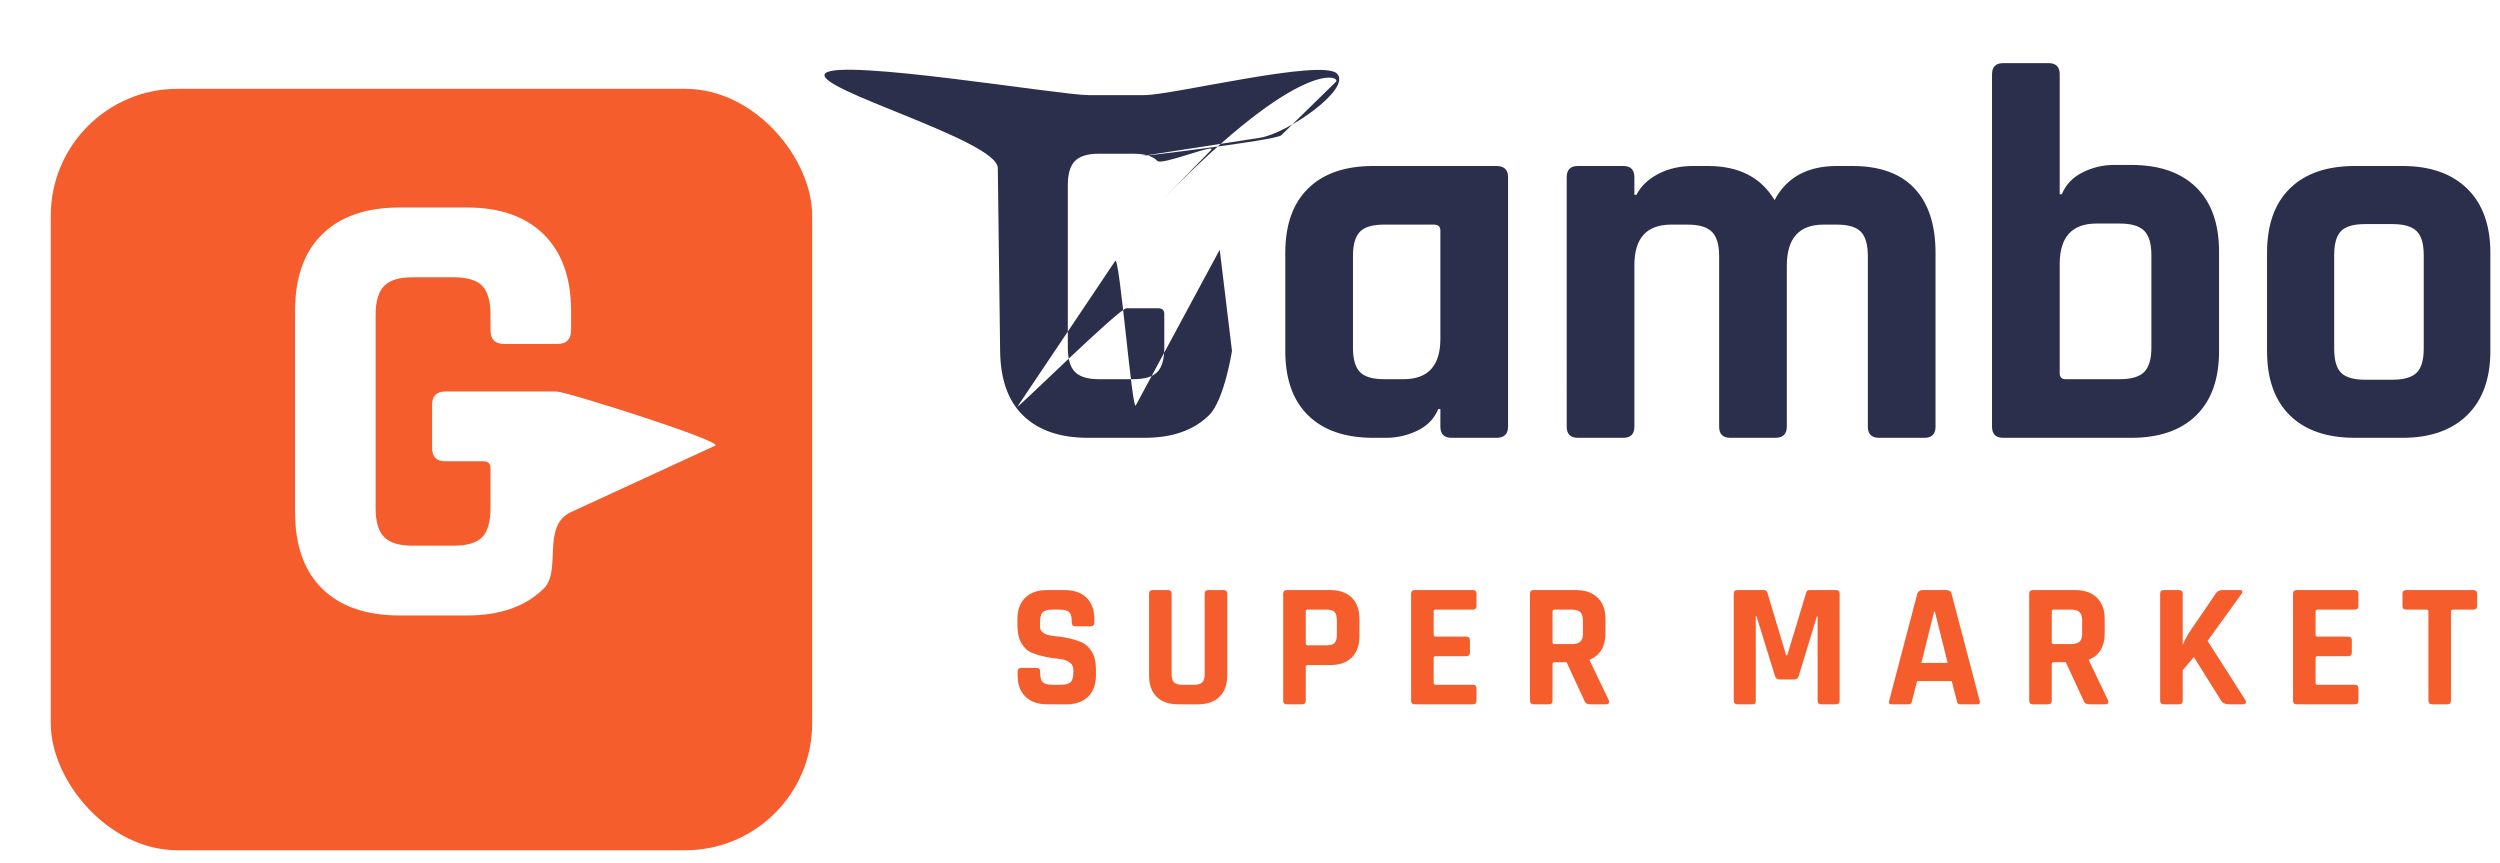 <?xml version="1.0" encoding="UTF-8" standalone="no"?>
<svg
   xmlns:dc="http://purl.org/dc/elements/1.1/"
   xmlns:cc="http://creativecommons.org/ns#"
   xmlns:rdf="http://www.w3.org/1999/02/22-rdf-syntax-ns#"
   xmlns:svg="http://www.w3.org/2000/svg"
   xmlns="http://www.w3.org/2000/svg"
   xmlns:sodipodi="http://sodipodi.sourceforge.net/DTD/sodipodi-0.dtd"
   xmlns:inkscape="http://www.inkscape.org/namespaces/inkscape"
   preserveAspectRatio="xMidYMid"
   width="197"
   height="68"
   viewBox="0 0 197 68"
   version="1.1"
   id="svg94"
   sodipodi:docname="logo.svg">
  <sodipodi:namedview
     pagecolor="#ffffff"
     bordercolor="#666666"
     borderopacity="1"
     objecttolerance="10"
     gridtolerance="10"
     guidetolerance="10"
     inkscape:pageopacity="0"
     inkscape:pageshadow="2"
     inkscape:window-width="640"
     inkscape:window-height="480"
     id="namedview96"
     showgrid="true"
     inkscape:snap-global="false">
    <inkscape:grid
       type="xygrid"
       id="grid354" />
  </sodipodi:namedview>
  <defs
     id="defs80">
    <style
       id="style55">
      .cls-1, .cls-3 {
        fill: #f55d2c;
      }

      .cls-1, .cls-2, .cls-4 {
        fill-rule: evenodd;
      }

      .cls-2 {
        fill: #2b2f4c;
      }

      .cls-3 {
        filter: url(#filter-chain-1);
      }

      .cls-4 {
        fill: #fff;
      }
    </style>
    <filter
       id="filter-chain-1"
       filterUnits="userSpaceOnUse">
      <feOffset
         dy="2"
         in="SourceAlpha"
         id="feOffset57" />
      <feGaussianBlur
         stdDeviation="2.236"
         result="dropBlur"
         id="feGaussianBlur59" />
      <feFlood
         flood-opacity="0.24"
         id="feFlood61" />
      <feComposite
         operator="in"
         in2="dropBlur"
         result="dropShadowComp"
         id="feComposite63" />
      <feComposite
         in="SourceGraphic"
         result="shadowed"
         in2="dropShadowComp"
         id="feComposite65" />
      <feOffset
         dy="3"
         in="SourceAlpha"
         id="feOffset67" />
      <feGaussianBlur
         stdDeviation="2.646"
         result="innerShadowBlur"
         id="feGaussianBlur69" />
      <feFlood
         flood-opacity="0.26"
         id="feFlood71" />
      <feComposite
         operator="out"
         in2="innerShadowBlur"
         id="feComposite73" />
      <feComposite
         operator="in"
         in2="SourceAlpha"
         id="feComposite75" />
      <feBlend
         mode="multiply"
         in2="shadowed"
         result="innerShadow"
         id="feBlend77" />
    </filter>
  </defs>
  <g
     id="g86">
    <path
       d="M194.901,48.038 L193.305,48.038 C193.193,48.038 193.137,48.089 193.137,48.192 L193.137,55.206 C193.137,55.402 193.039,55.500 192.843,55.500 L191.667,55.500 C191.462,55.500 191.359,55.402 191.359,55.206 L191.359,48.192 C191.359,48.089 191.308,48.038 191.205,48.038 L189.609,48.038 C189.413,48.038 189.315,47.940 189.315,47.744 L189.315,46.792 C189.315,46.596 189.413,46.498 189.609,46.498 L194.901,46.498 C195.097,46.498 195.195,46.596 195.195,46.792 L195.195,47.744 C195.195,47.940 195.097,48.038 194.901,48.038 ZM180.985,55.500 C180.789,55.500 180.691,55.402 180.691,55.206 L180.691,46.792 C180.691,46.596 180.789,46.498 180.985,46.498 L185.563,46.498 C185.750,46.498 185.843,46.596 185.843,46.792 L185.843,47.744 C185.843,47.940 185.750,48.038 185.563,48.038 L182.637,48.038 C182.525,48.038 182.469,48.089 182.469,48.192 L182.469,50.012 C182.469,50.115 182.525,50.166 182.637,50.166 L185.031,50.166 C185.227,50.166 185.325,50.264 185.325,50.460 L185.325,51.412 C185.325,51.608 185.227,51.706 185.031,51.706 L182.637,51.706 C182.525,51.706 182.469,51.757 182.469,51.860 L182.469,53.806 C182.469,53.909 182.525,53.960 182.637,53.960 L185.563,53.960 C185.750,53.960 185.843,54.058 185.843,54.254 L185.843,55.206 C185.843,55.402 185.750,55.500 185.563,55.500 L180.985,55.500 ZM176.701,55.500 L175.679,55.500 C175.352,55.500 175.133,55.402 175.021,55.206 L172.879,51.776 L171.997,52.812 L171.997,55.206 C171.997,55.402 171.899,55.500 171.703,55.500 L170.513,55.500 C170.317,55.500 170.219,55.402 170.219,55.206 L170.219,46.792 C170.219,46.596 170.317,46.498 170.513,46.498 L171.703,46.498 C171.899,46.498 171.997,46.596 171.997,46.792 L171.997,50.782 L172.025,50.782 C172.100,50.558 172.244,50.269 172.459,49.914 L174.587,46.792 C174.708,46.596 174.890,46.498 175.133,46.498 L176.505,46.498 C176.608,46.498 176.671,46.528 176.694,46.589 C176.717,46.650 176.692,46.727 176.617,46.820 L173.957,50.502 L176.925,55.150 C176.990,55.262 177.002,55.348 176.960,55.409 C176.918,55.470 176.832,55.500 176.701,55.500 ZM164.731,55.500 C164.563,55.500 164.442,55.481 164.367,55.444 C164.292,55.407 164.232,55.327 164.185,55.206 L162.785,52.182 L161.847,52.182 C161.735,52.182 161.679,52.233 161.679,52.336 L161.679,55.206 C161.679,55.402 161.581,55.500 161.385,55.500 L160.195,55.500 C159.999,55.500 159.901,55.402 159.901,55.206 L159.901,46.792 C159.901,46.596 159.999,46.498 160.195,46.498 L163.527,46.498 C164.255,46.498 164.824,46.699 165.235,47.100 C165.646,47.501 165.851,48.066 165.851,48.794 L165.851,49.886 C165.851,50.941 165.436,51.641 164.605,51.986 L164.605,52.042 L166.103,55.164 C166.187,55.388 166.108,55.500 165.865,55.500 L164.731,55.500 ZM164.073,48.864 C164.073,48.575 164.003,48.365 163.863,48.234 C163.723,48.103 163.504,48.038 163.205,48.038 L161.833,48.038 C161.730,48.038 161.679,48.089 161.679,48.192 L161.679,50.600 C161.679,50.703 161.730,50.754 161.833,50.754 L163.205,50.754 C163.504,50.754 163.723,50.691 163.863,50.565 C164.003,50.439 164.073,50.236 164.073,49.956 L164.073,48.864 ZM154.483,55.500 C154.381,55.500 154.311,55.479 154.273,55.437 C154.236,55.395 154.208,55.318 154.189,55.206 L153.797,53.666 L151.067,53.666 L150.675,55.206 C150.657,55.318 150.626,55.395 150.584,55.437 C150.542,55.479 150.475,55.500 150.381,55.500 L149.037,55.500 C148.869,55.500 148.813,55.402 148.869,55.206 L151.081,46.792 C151.147,46.596 151.287,46.498 151.501,46.498 L153.363,46.498 C153.597,46.498 153.737,46.596 153.783,46.792 L155.995,55.206 C156.051,55.402 155.995,55.500 155.827,55.500 L154.483,55.500 ZM152.467,48.192 L152.411,48.192 L151.403,52.238 L153.475,52.238 L152.467,48.192 ZM143.521,55.500 C143.325,55.500 143.227,55.402 143.227,55.206 L143.227,48.570 L143.171,48.570 L141.743,53.260 C141.687,53.447 141.571,53.540 141.393,53.540 L140.217,53.540 C140.040,53.540 139.923,53.447 139.867,53.260 L138.411,48.556 L138.355,48.556 L138.355,55.206 C138.355,55.318 138.337,55.395 138.299,55.437 C138.262,55.479 138.183,55.500 138.061,55.500 L136.913,55.500 C136.717,55.500 136.619,55.402 136.619,55.206 L136.619,46.792 C136.619,46.596 136.717,46.498 136.913,46.498 L138.999,46.498 C139.130,46.498 139.219,46.563 139.265,46.694 L140.749,51.636 L140.833,51.636 L142.331,46.694 C142.359,46.563 142.448,46.498 142.597,46.498 L144.669,46.498 C144.865,46.498 144.963,46.596 144.963,46.792 L144.963,55.206 C144.963,55.402 144.865,55.500 144.669,55.500 L143.521,55.500 ZM125.392,55.500 C125.224,55.500 125.102,55.481 125.028,55.444 C124.953,55.407 124.892,55.327 124.846,55.206 L123.446,52.182 L122.508,52.182 C122.396,52.182 122.340,52.233 122.340,52.336 L122.340,55.206 C122.340,55.402 122.242,55.500 122.046,55.500 L120.856,55.500 C120.660,55.500 120.562,55.402 120.562,55.206 L120.562,46.792 C120.562,46.596 120.660,46.498 120.856,46.498 L124.188,46.498 C124.916,46.498 125.485,46.699 125.896,47.100 C126.306,47.501 126.512,48.066 126.512,48.794 L126.512,49.886 C126.512,50.941 126.096,51.641 125.266,51.986 L125.266,52.042 L126.764,55.164 C126.848,55.388 126.768,55.500 126.526,55.500 L125.392,55.500 ZM124.734,48.864 C124.734,48.575 124.664,48.365 124.524,48.234 C124.384,48.103 124.164,48.038 123.866,48.038 L122.494,48.038 C122.391,48.038 122.340,48.089 122.340,48.192 L122.340,50.600 C122.340,50.703 122.391,50.754 122.494,50.754 L123.866,50.754 C124.164,50.754 124.384,50.691 124.524,50.565 C124.664,50.439 124.734,50.236 124.734,49.956 L124.734,48.864 ZM111.490,55.500 C111.294,55.500 111.196,55.402 111.196,55.206 L111.196,46.792 C111.196,46.596 111.294,46.498 111.490,46.498 L116.068,46.498 C116.254,46.498 116.348,46.596 116.348,46.792 L116.348,47.744 C116.348,47.940 116.254,48.038 116.068,48.038 L113.142,48.038 C113.030,48.038 112.974,48.089 112.974,48.192 L112.974,50.012 C112.974,50.115 113.030,50.166 113.142,50.166 L115.536,50.166 C115.732,50.166 115.830,50.264 115.830,50.460 L115.830,51.412 C115.830,51.608 115.732,51.706 115.536,51.706 L113.142,51.706 C113.030,51.706 112.974,51.757 112.974,51.860 L112.974,53.806 C112.974,53.909 113.030,53.960 113.142,53.960 L116.068,53.960 C116.254,53.960 116.348,54.058 116.348,54.254 L116.348,55.206 C116.348,55.402 116.254,55.500 116.068,55.500 L111.490,55.500 ZM104.826,52.406 L103.062,52.406 C102.950,52.406 102.894,52.457 102.894,52.560 L102.894,55.206 C102.894,55.402 102.796,55.500 102.600,55.500 L101.410,55.500 C101.214,55.500 101.116,55.402 101.116,55.206 L101.116,46.792 C101.116,46.596 101.214,46.498 101.410,46.498 L104.826,46.498 C105.554,46.498 106.118,46.696 106.520,47.093 C106.921,47.490 107.122,48.052 107.122,48.780 L107.122,50.124 C107.122,50.852 106.921,51.414 106.520,51.811 C106.118,52.208 105.554,52.406 104.826,52.406 ZM105.344,48.864 C105.344,48.565 105.283,48.353 105.162,48.227 C105.040,48.101 104.830,48.038 104.532,48.038 L103.048,48.038 C102.945,48.038 102.894,48.089 102.894,48.192 L102.894,50.698 C102.894,50.801 102.945,50.852 103.048,50.852 L104.532,50.852 C104.830,50.852 105.040,50.789 105.162,50.663 C105.283,50.537 105.344,50.329 105.344,50.040 L105.344,48.864 ZM94.396,55.500 L92.856,55.500 C92.118,55.500 91.549,55.304 91.148,54.912 C90.746,54.520 90.546,53.955 90.546,53.218 L90.546,46.792 C90.546,46.596 90.644,46.498 90.840,46.498 L92.030,46.498 C92.226,46.498 92.324,46.596 92.324,46.792 L92.324,53.134 C92.324,53.433 92.387,53.645 92.513,53.771 C92.639,53.897 92.846,53.960 93.136,53.960 L94.102,53.960 C94.400,53.960 94.613,53.897 94.739,53.771 C94.865,53.645 94.928,53.433 94.928,53.134 L94.928,46.792 C94.928,46.596 95.026,46.498 95.222,46.498 L96.398,46.498 C96.603,46.498 96.706,46.591 96.706,46.778 L96.706,53.218 C96.706,53.946 96.503,54.508 96.097,54.905 C95.691,55.302 95.124,55.500 94.396,55.500 ZM84.036,55.500 L82.510,55.500 C81.782,55.500 81.213,55.299 80.802,54.898 C80.391,54.497 80.186,53.932 80.186,53.204 L80.186,52.924 C80.186,52.728 80.284,52.630 80.480,52.630 L81.670,52.630 C81.866,52.630 81.964,52.728 81.964,52.924 L81.964,53.036 C81.964,53.391 82.034,53.633 82.174,53.764 C82.314,53.895 82.571,53.960 82.944,53.960 L83.602,53.960 C83.966,53.960 84.220,53.890 84.365,53.750 C84.510,53.610 84.582,53.349 84.582,52.966 L84.582,52.798 C84.582,52.527 84.472,52.320 84.253,52.175 C84.034,52.030 83.761,51.944 83.434,51.916 C83.107,51.888 82.755,51.834 82.377,51.755 C81.999,51.676 81.647,51.573 81.320,51.447 C80.993,51.321 80.720,51.074 80.501,50.705 C80.282,50.336 80.172,49.863 80.172,49.284 L80.172,48.794 C80.172,48.066 80.377,47.501 80.788,47.100 C81.199,46.699 81.768,46.498 82.496,46.498 L83.896,46.498 C84.633,46.498 85.207,46.699 85.618,47.100 C86.029,47.501 86.234,48.066 86.234,48.794 L86.234,49.060 C86.234,49.256 86.136,49.354 85.940,49.354 L84.750,49.354 C84.554,49.354 84.456,49.256 84.456,49.060 L84.456,48.976 C84.456,48.612 84.386,48.365 84.246,48.234 C84.106,48.103 83.849,48.038 83.476,48.038 L82.930,48.038 C82.547,48.038 82.288,48.110 82.153,48.255 C82.018,48.400 81.950,48.682 81.950,49.102 L81.950,49.368 C81.950,49.807 82.333,50.059 83.098,50.124 C83.891,50.189 84.596,50.348 85.212,50.600 C85.539,50.740 85.812,50.990 86.031,51.349 C86.250,51.708 86.360,52.168 86.360,52.728 L86.360,53.204 C86.360,53.932 86.155,54.497 85.744,54.898 C85.333,55.299 84.764,55.500 84.036,55.500 Z"
       class="cls-1"
       id="path82" />
    <path
       d="m 194.413,32.715 c -1.218,1.19 -2.919,1.785 -5.103,1.785 h -3.738 c -2.212,0 -3.92,-0.588 -5.124,-1.764 -1.204,-1.176 -1.806,-2.87 -1.806,-5.082 v -7.728 c 0,-2.212 0.602,-3.906 1.806,-5.082 1.204,-1.176 2.912,-1.764 5.124,-1.764 h 3.738 c 2.184,0 3.885,0.595 5.103,1.785 1.218,1.19 1.827,2.877 1.827,5.061 v 7.728 c 0,2.184 -0.609,3.871 -1.827,5.061 z M 190.99,20.094 c 0,-0.896 -0.189,-1.526 -0.567,-1.89 -0.378,-0.364 -1.015,-0.546 -1.911,-0.546 h -2.142 c -0.896,0 -1.526,0.182 -1.89,0.546 -0.364,0.364 -0.546,0.994 -0.546,1.89 v 7.392 c 0,0.896 0.182,1.526 0.546,1.89 0.364,0.364 0.994,0.546 1.89,0.546 h 2.142 c 0.896,0 1.533,-0.182 1.911,-0.546 0.378,-0.364 0.567,-0.994 0.567,-1.89 z M 167.933,34.5 h -10.08 c -0.588,0 -0.882,-0.294 -0.882,-0.882 V 5.856 c 0,-0.588 0.294,-0.882 0.882,-0.882 h 3.57 c 0.588,0 0.882,0.294 0.882,0.882 v 9.45 h 0.168 c 0.308,-0.756 0.854,-1.33 1.638,-1.722 0.784,-0.392 1.61,-0.588 2.478,-0.588 h 1.344 c 2.212,0 3.92,0.588 5.124,1.764 1.204,1.176 1.806,2.87 1.806,5.082 v 7.812 c 0,2.212 -0.602,3.906 -1.806,5.082 -1.204,1.176 -2.912,1.764 -5.124,1.764 z m 1.596,-14.406 c 0,-0.896 -0.189,-1.533 -0.567,-1.911 -0.378,-0.378 -1.015,-0.567 -1.911,-0.567 h -1.848 c -1.932,0 -2.898,1.064 -2.898,3.192 v 8.61 c 0,0.308 0.154,0.462 0.462,0.462 h 4.284 c 0.896,0 1.533,-0.189 1.911,-0.567 0.378,-0.378 0.567,-1.015 0.567,-1.911 z M 151.638,34.5 h -3.57 c -0.588,0 -0.882,-0.294 -0.882,-0.882 v -13.44 c 0,-0.896 -0.183,-1.533 -0.546,-1.911 -0.365,-0.378 -0.995,-0.567 -1.89,-0.567 h -1.05 c -1.932,0 -2.898,1.078 -2.898,3.234 v 12.684 c 0,0.588 -0.309,0.882 -0.924,0.882 h -3.528 c -0.588,0 -0.882,-0.294 -0.882,-0.882 v -13.44 c 0,-0.896 -0.189,-1.533 -0.567,-1.911 -0.378,-0.378 -1.016,-0.567 -1.911,-0.567 h -1.302 c -1.932,0 -2.898,1.064 -2.898,3.192 v 12.726 c 0,0.588 -0.294,0.882 -0.882,0.882 h -3.57 c -0.588,0 -0.882,-0.294 -0.882,-0.882 V 13.962 c 0,-0.588 0.294,-0.882 0.882,-0.882 h 3.57 c 0.588,0 0.882,0.294 0.882,0.882 v 1.386 h 0.168 c 0.336,-0.672 0.903,-1.218 1.701,-1.638 0.798,-0.42 1.714,-0.63 2.751,-0.63 h 1.176 c 2.436,0 4.185,0.896 5.25,2.688 0.951,-1.792 2.589,-2.688 4.914,-2.688 h 1.218 c 2.155,0 3.786,0.588 4.893,1.764 1.105,1.176 1.659,2.87 1.659,5.082 v 13.692 c 0,0.588 -0.294,0.882 -0.882,0.882 z m -33.726,0 h -3.528 c -0.588,0 -0.882,-0.294 -0.882,-0.882 v -1.386 h -0.168 c -0.309,0.756 -0.855,1.323 -1.638,1.701 -0.784,0.378 -1.611,0.567 -2.478,0.567 h -1.008 c -2.212,0 -3.921,-0.588 -5.124,-1.764 -1.204,-1.176 -1.806,-2.87 -1.806,-5.082 v -7.728 c 0,-2.212 0.602,-3.906 1.806,-5.082 1.203,-1.176 2.912,-1.764 5.124,-1.764 h 9.702 c 0.615,0 0.924,0.294 0.924,0.882 v 19.656 c 0,0.588 -0.309,0.882 -0.924,0.882 z m -4.41,-16.338 c 0,-0.308 -0.168,-0.462 -0.504,-0.462 h -3.948 c -0.897,0 -1.527,0.189 -1.89,0.567 -0.364,0.378 -0.546,1.015 -0.546,1.911 v 7.224 c 0,0.896 0.182,1.533 0.546,1.911 0.363,0.378 0.993,0.567 1.89,0.567 h 1.554 c 1.932,0 2.898,-1.064 2.898,-3.192 z M 90.192,34.5 H 85.74 c -2.212,0 -3.92,-0.588 -5.124,-1.764 C 79.412,31.56 78.838,29.866 78.81,27.654 L 78.627,13.24 C 78.599,11.029 63.835,6.952 65.039,5.776 66.243,4.6 83.528,7.494 85.74,7.494 h 4.452 c 2.184,0 13.957,-2.887 15.161,-1.697 1.204,1.19 -3.916,4.728 -6.074,5.061 l -9.346,1.443 c -0.609,0.094 10.609,-1.23 11.03,-1.642 l 4.31,-4.215 C 105.693,6.034 102.687,4.385 91.746,15.6 l 3.665,-3.757 C 96.037,11.202 91.564,13.059 91.2,12.681 90.836,12.303 90.206,12.114 89.31,12.114 h -2.73 c -0.868,0 -1.491,0.189 -1.869,0.567 -0.378,0.378 -0.567,1.015 -0.567,1.911 v 12.81 c 0,0.896 0.189,1.533 0.567,1.911 0.378,0.378 1.001,0.567 1.869,0.567 h 2.73 c 0.896,0 1.526,-0.189 1.89,-0.567 0.364,-0.378 0.546,-1.015 0.546,-1.911 v -2.646 c 0,-0.308 -0.154,-0.462 -0.462,-0.462 h -2.52 c -0.588,0 -8.906,8.219 -8.579,7.731 L 87.882,20.556 c 0.328,-0.488 1.336,11.914 1.615,11.396 L 96.114,19.674 c 0,0 0.134,-9.396 0,0 l 0.966,7.98 c 0,0 -0.602,3.871 -1.806,5.061 -1.204,1.19 -2.898,1.785 -5.082,1.785 z"
       class="cls-2"
       id="path84"
       sodipodi:nodetypes="sssssssssssssssssssssssssssssssssccssssssssssssssssssssssscssssssssssssssssssssccssscsscsssssscccsscsscsssssssscsscssssssssssssssssssssssssssssssssssssccsss" />
  </g>
  <g
     id="g92">
    <rect
       x="4"
       y="2"
       width="60"
       height="60"
       rx="10"
       ry="10"
       class="cls-3"
       id="rect88" />
    <path
       d="M 42.85,46.375 C 44.283,44.959 42.639,41.438 45,40.35 L 56.362,35.115 C 57.058,34.795 44.616,30.85 43.85,30.85 H 35.1 c -0.7,0 -1.05,0.35 -1.05,1.05 v 3.4 c 0,0.7 0.35,1.05 1.05,1.05 h 3 c 0.366,0 0.55,0.184 0.55,0.55 v 3.15 c 0,1.067 -0.217,1.825 -0.65,2.275 C 37.566,42.775 36.816,43 35.75,43 H 32.5 C 31.466,43 30.725,42.775 30.275,42.325 29.825,41.875 29.6,41.117 29.6,40.05 V 24.8 c 0,-1.066 0.225,-1.825 0.675,-2.275 0.45,-0.45 1.191,-0.675 2.225,-0.675 h 3.25 c 1.066,0 1.816,0.225 2.25,0.675 0.433,0.45 0.65,1.209 0.65,2.275 V 26 c 0,0.734 0.35,1.1 1.05,1.1 h 4.25 C 44.65,27.1 45,26.734 45,26 V 24.5 C 45,21.9 44.283,19.892 42.85,18.475 41.416,17.059 39.4,16.35 36.8,16.35 h -5.3 c -2.634,0 -4.667,0.7 -6.1,2.1 -1.434,1.4 -2.15,3.417 -2.15,6.05 v 15.85 c 0,2.634 0.716,4.65 2.15,6.05 1.433,1.4 3.466,2.1 6.1,2.1 h 5.3 c 2.6,0 4.616,-0.708 6.05,-2.125 z"
       class="cls-4"
       id="path90"
       sodipodi:nodetypes="ssssssssssscsssssssscsssssscsscsscsss" />
  </g>
</svg>
